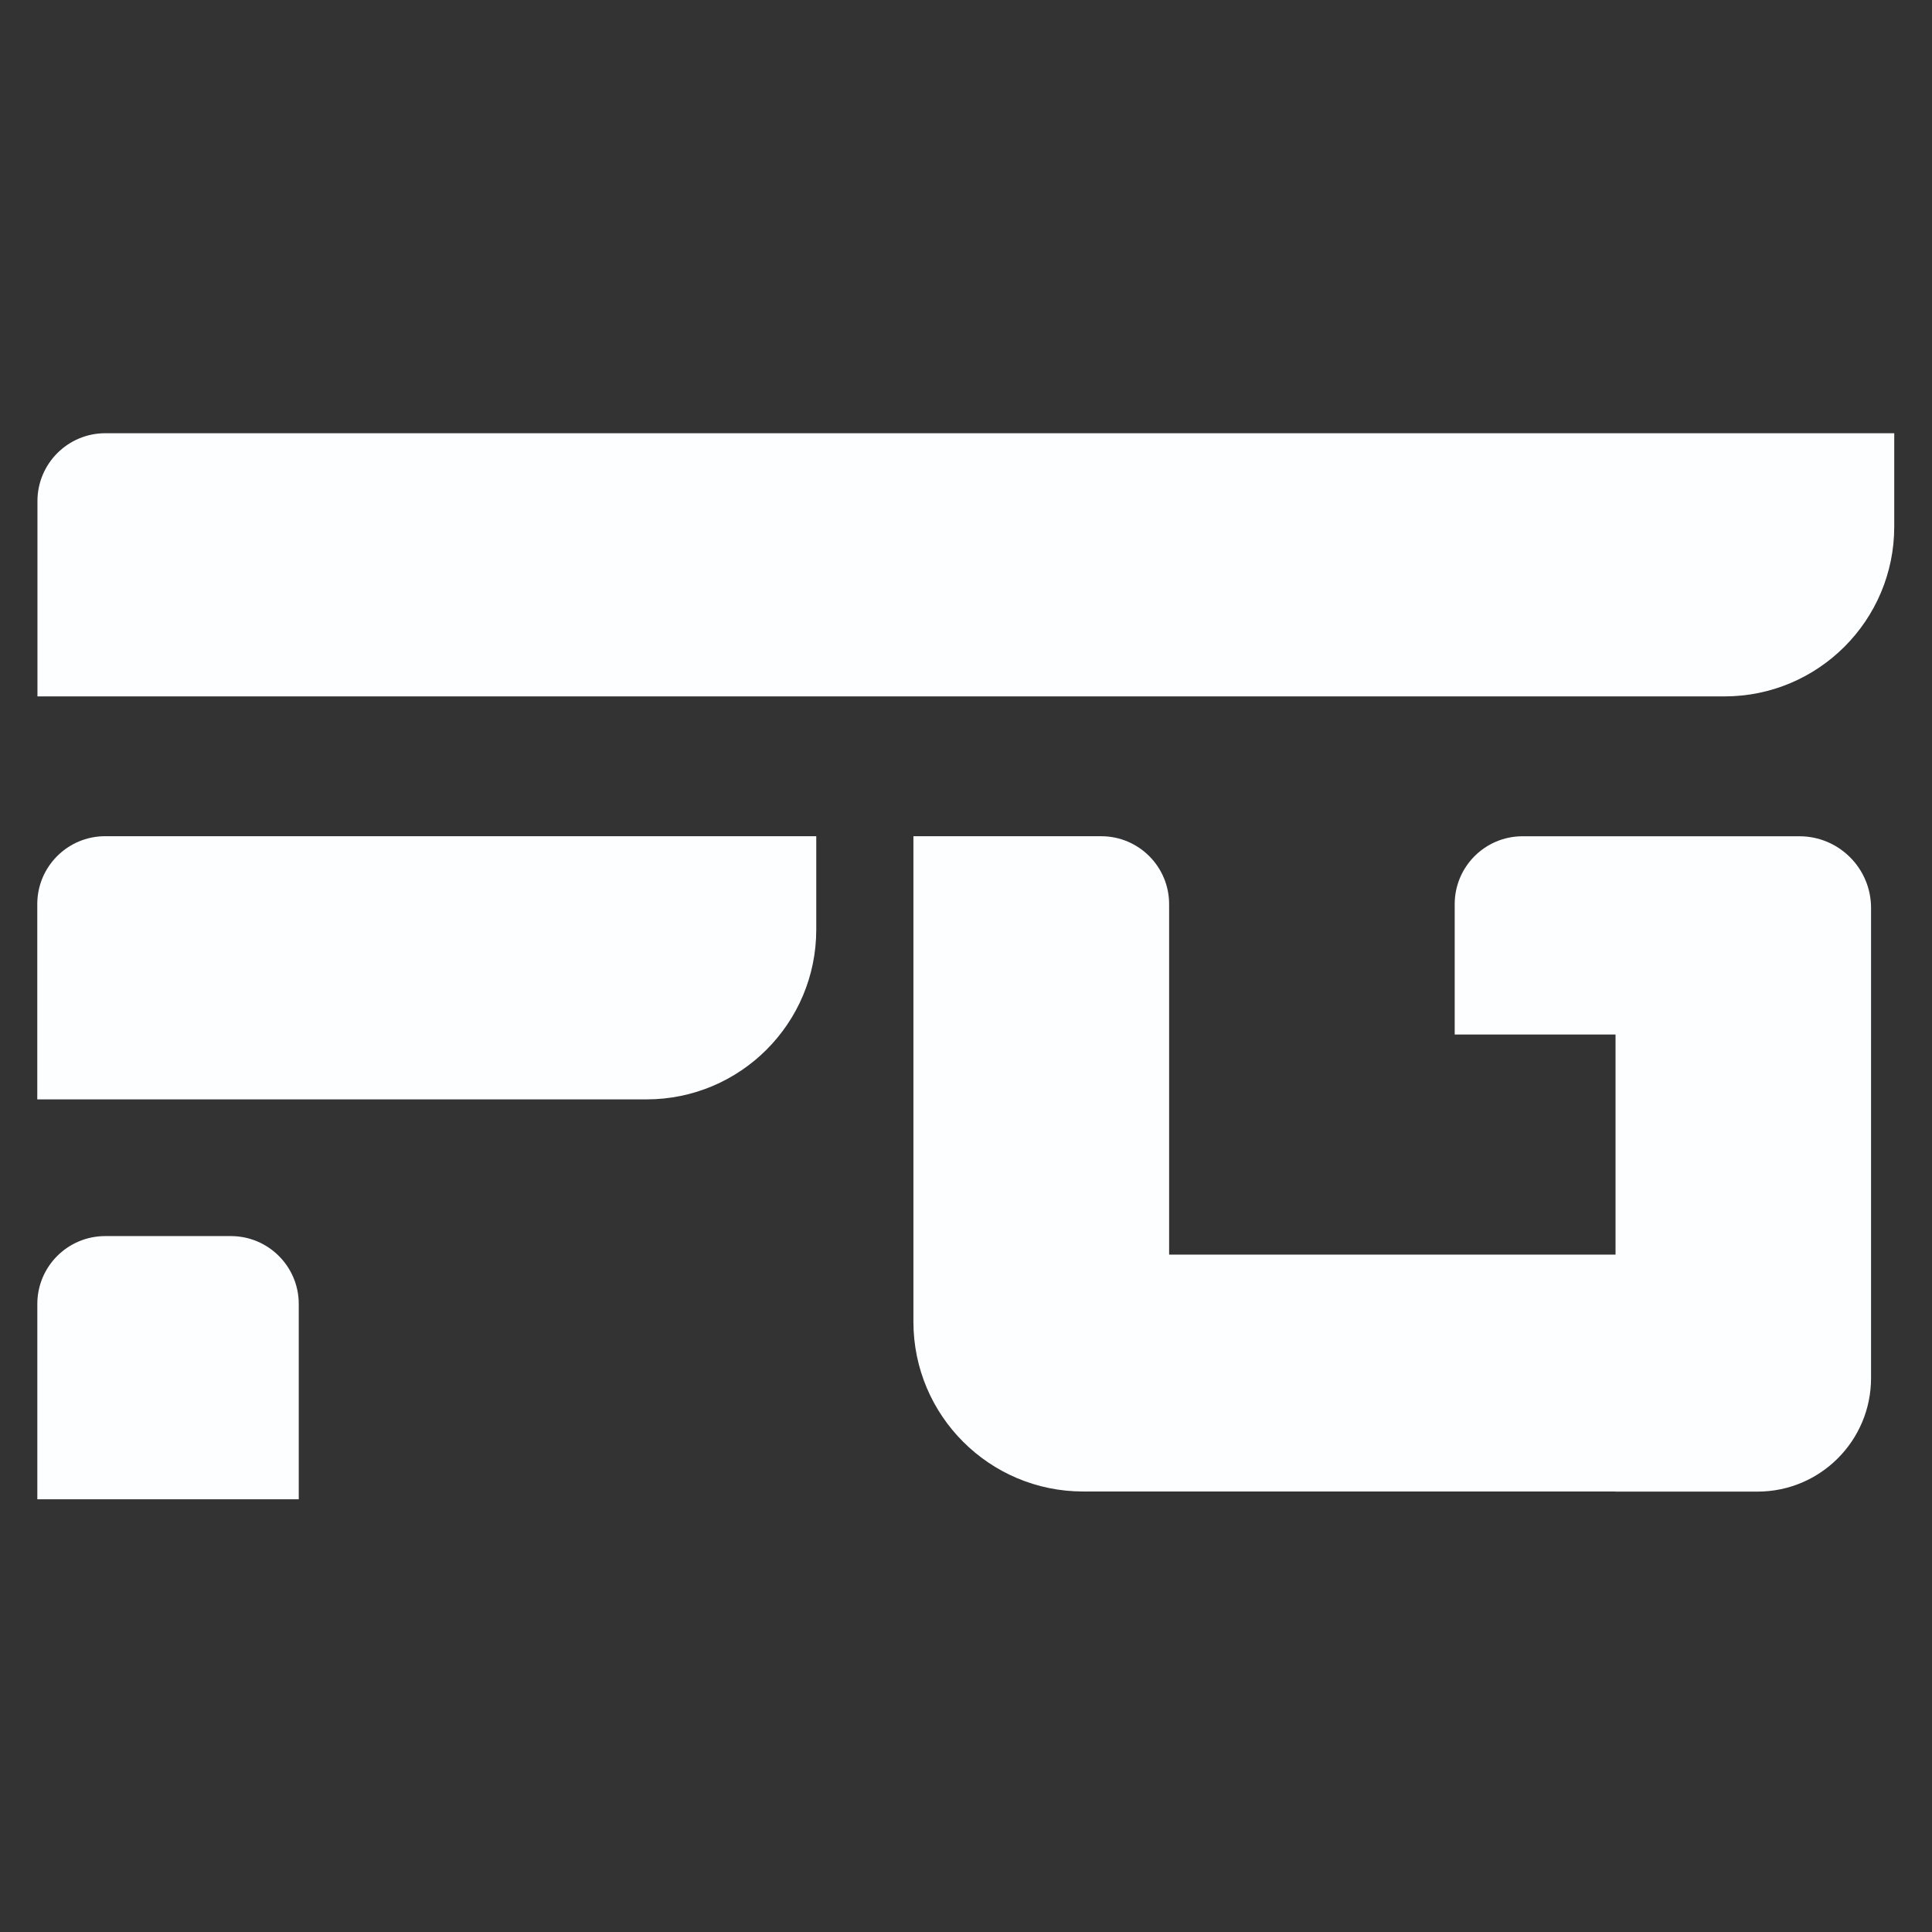 <?xml version="1.0" encoding="UTF-8" standalone="no"?>
<svg
   xmlns:dc="http://purl.org/dc/elements/1.1/"
   xmlns:cc="http://creativecommons.org/ns#"
   xmlns:rdf="http://www.w3.org/1999/02/22-rdf-syntax-ns#"
   xmlns:svg="http://www.w3.org/2000/svg"
   xmlns="http://www.w3.org/2000/svg"
   xmlns:sodipodi="http://sodipodi.sourceforge.net/DTD/sodipodi-0.dtd"
   xmlns:inkscape="http://www.inkscape.org/namespaces/inkscape"
   version="1.1"
   id="svg2"
   xml:space="preserve"
   width="1365.333"
   height="1365.333"
   viewBox="0 0 1365.333 1365.333"
   sodipodi:docname="Logo.ai"><rect x="0" y="0" width="1365.333" height="1365.333" fill="#333333" stroke="none"/><defs
     id="defs6"><clipPath
       clipPathUnits="userSpaceOnUse"
       id="clipPath18"><path
         d="M 0,1024 H 1024 V 0 H 0 Z"
         id="path16" /></clipPath></defs><sodipodi:namedview
     pagecolor="#ffffff"
     bordercolor="#666666"
     borderopacity="1"
     objecttolerance="10"
     gridtolerance="10"
     guidetolerance="10"
     inkscape:pageopacity="0"
     inkscape:pageshadow="2"
     inkscape:window-width="640"
     inkscape:window-height="480"
     id="namedview4" /><g
     id="g10"
     inkscape:groupmode="layer"
     inkscape:label="Logo"
     transform="matrix(1.333,0,0,-1.333,0,1365.333)"><g
       id="g12"><g
         id="g14"
         clip-path="url(#clipPath18)"><g
           id="g20"
           transform="translate(55.85,794.582)"><path
             d="m 0,0 c -19.882,0 -36,-16.118 -36,-36 v -103.524 h 894.387 c 49.706,0 90,40.294 90,90 V 0 Z"
             style="fill:#fdfeff;fill-opacity:1;fill-rule:nonzero;stroke:none"
             id="path22" /></g><g
           id="g24"
           transform="translate(19.764,544.94)"><path
             d="m 0,0 v -103.524 h 322.979 c 49.706,0 90,40.294 90,90 V 36 H 36 C 16.118,36 0,19.882 0,0"
             style="fill:#fdfeff;fill-opacity:1;fill-rule:nonzero;stroke:none"
             id="path26" /></g><g
           id="g28"
           transform="translate(122.387,368.942)"><path
             d="m 0,0 h -66.6 c -19.882,0 -36,-16.117 -36,-36 V -139.524 H 36 V -36 C 36,-16.117 19.882,0 0,0"
             style="fill:#fdfeff;fill-opacity:1;fill-rule:nonzero;stroke:none"
             id="path30" /></g><g
           id="g32"
           transform="translate(953.943,580.912)"><path
             d="m 0,0 h -146.731 c -19.883,0 -36,-16.118 -36,-36 v -69.106 h 85.268 v -116.679 h -236.668 v 185.801 c 0,19.882 -16.118,36 -36,36 h -99.564 v -257.392 c 0,-49.706 40.295,-90 90,-90 h 44.42 v -0.01 h 237.812 v -0.049 h 75.278 c 33.239,0 60.183,26.946 60.183,60.183 v 182.146 H 38 L 38,-38 C 38,-17.014 20.987,0 0,0"
             style="fill:#fdfeff;fill-opacity:1;fill-rule:nonzero;stroke:none"
             id="path34" /></g></g></g></g></svg>
